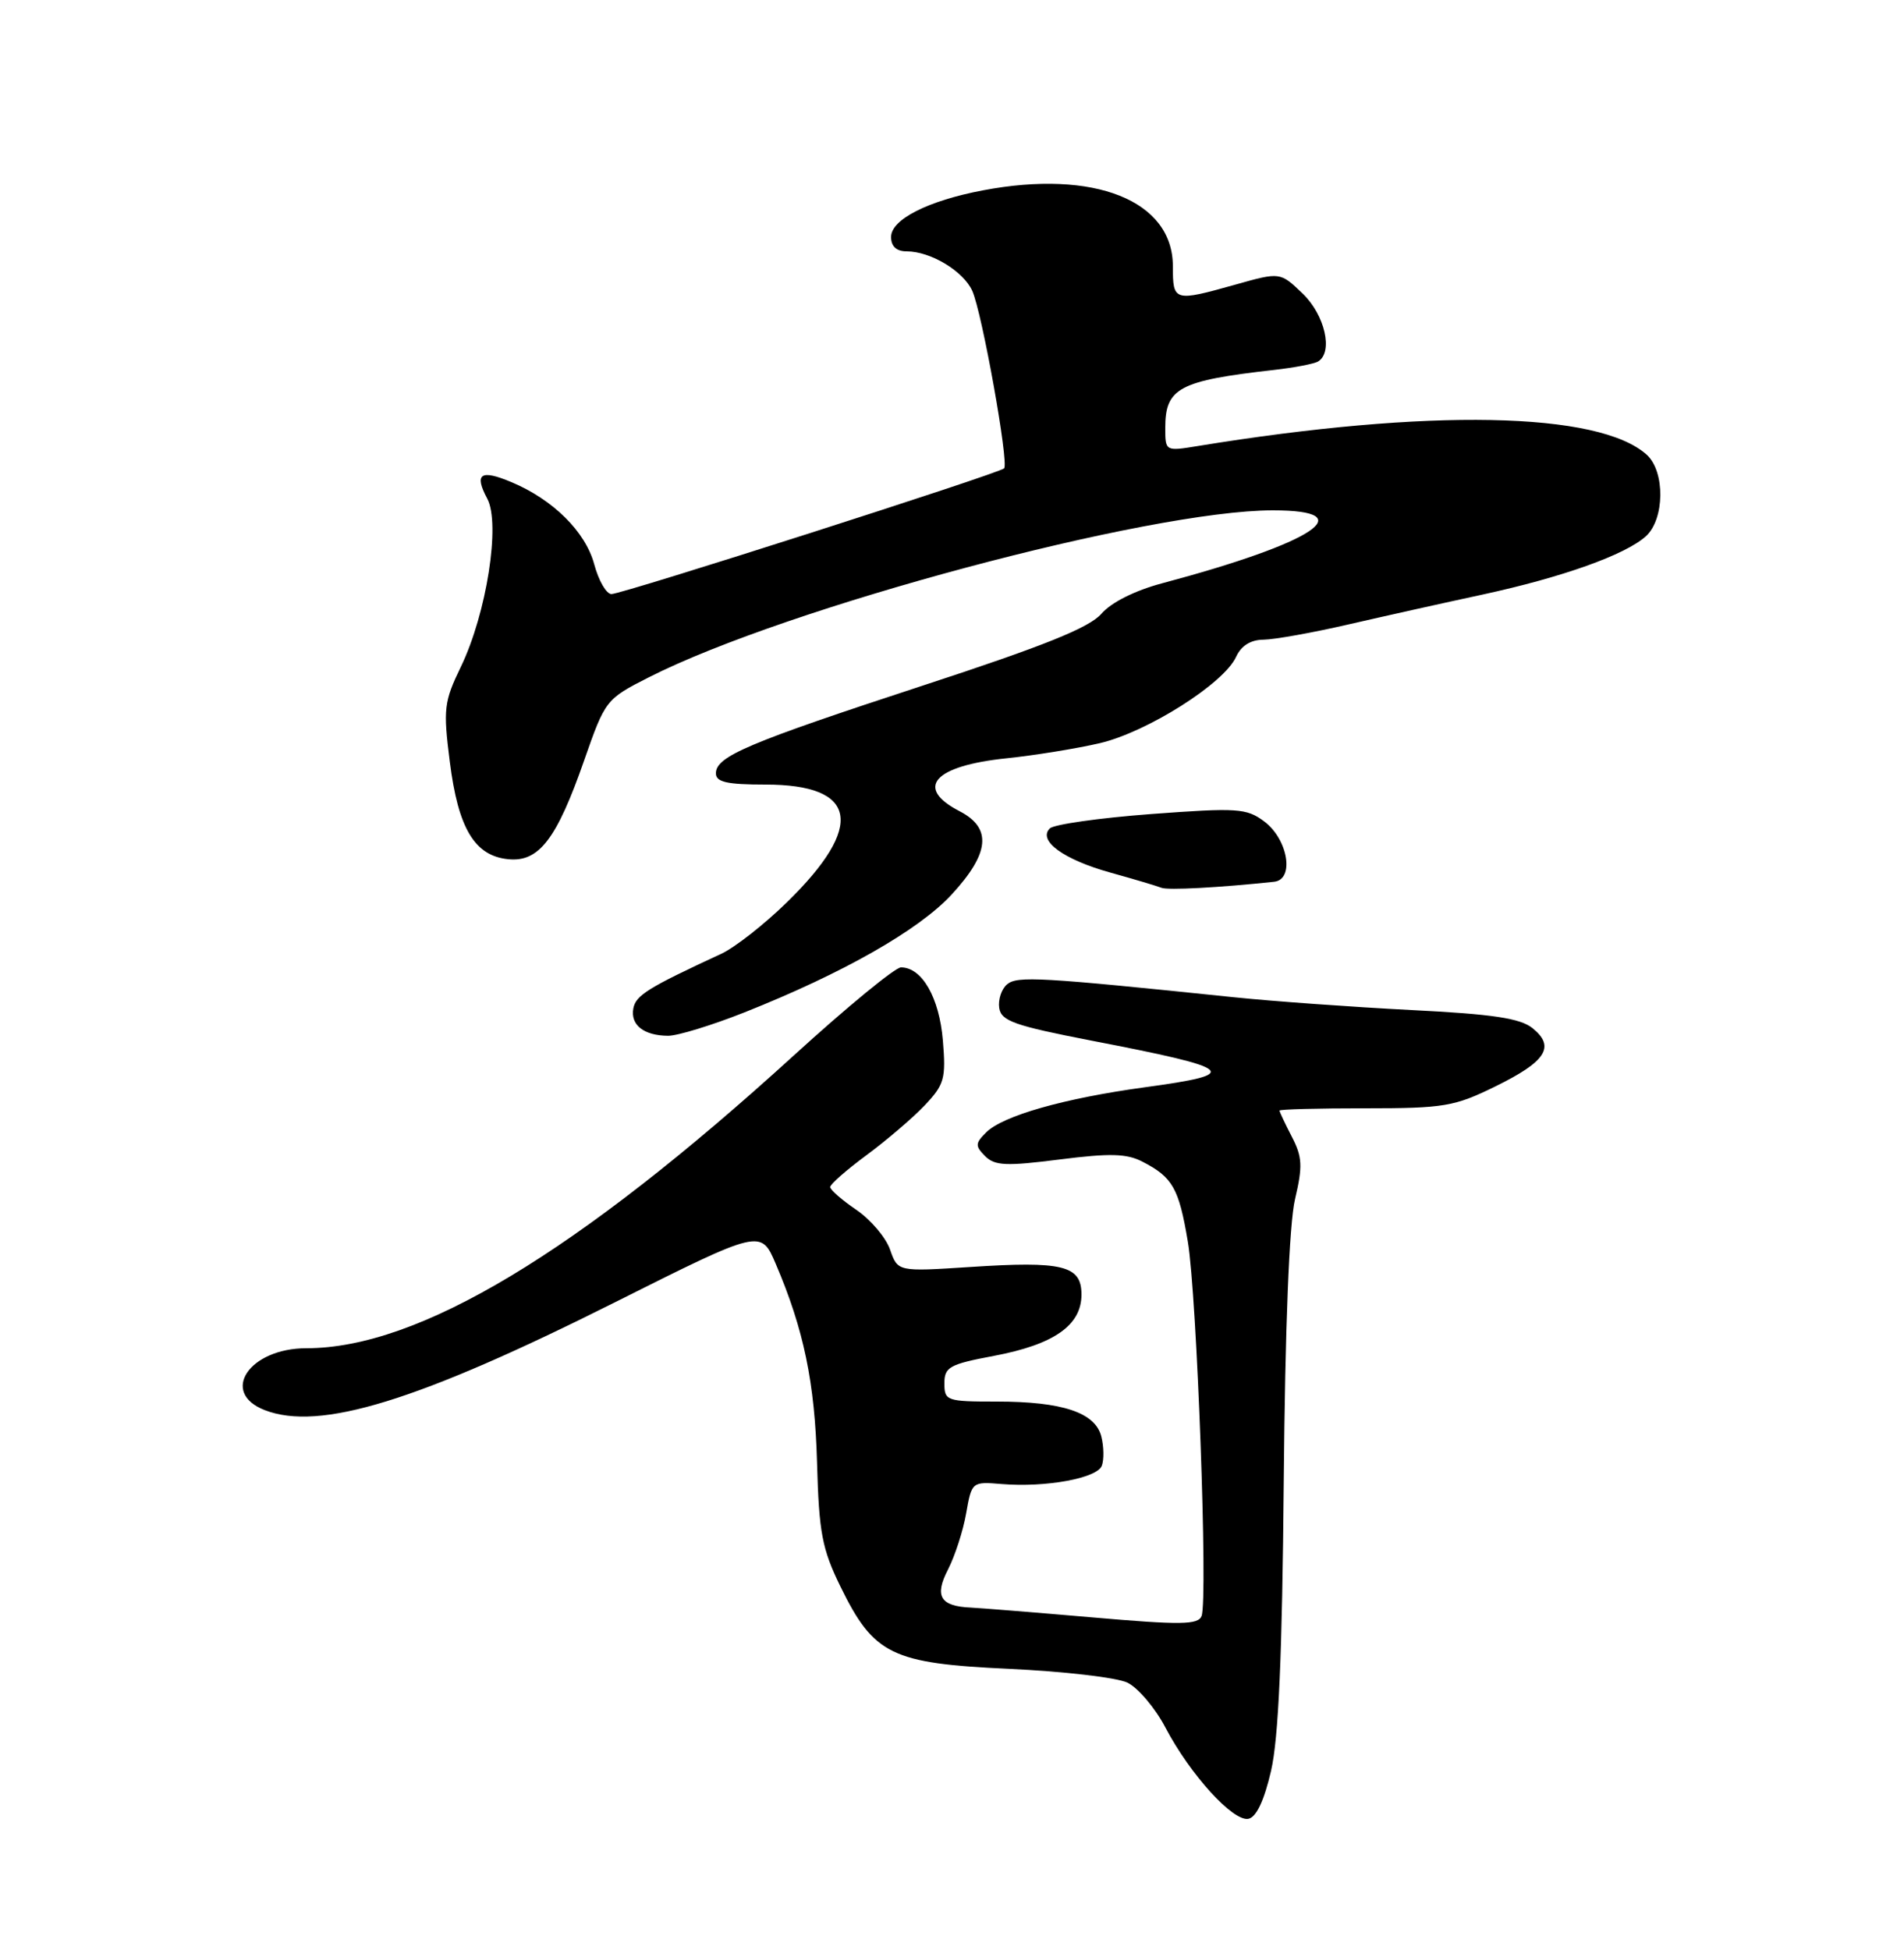 <?xml version="1.0" encoding="UTF-8" standalone="no"?>
<!DOCTYPE svg PUBLIC "-//W3C//DTD SVG 1.1//EN" "http://www.w3.org/Graphics/SVG/1.1/DTD/svg11.dtd" >
<svg xmlns="http://www.w3.org/2000/svg" xmlns:xlink="http://www.w3.org/1999/xlink" version="1.1" viewBox="0 0 250 256">
 <g >
 <path fill="currentColor"
d=" M 166.89 232.49 C 167.88 228.21 168.36 217.38 168.56 194.50 C 168.74 174.17 169.28 160.65 170.04 157.43 C 171.06 153.10 171.00 151.89 169.62 149.23 C 168.73 147.51 168.00 145.96 168.00 145.80 C 168.00 145.63 173.06 145.50 179.25 145.50 C 189.60 145.50 190.96 145.27 196.32 142.64 C 203.01 139.36 204.25 137.43 201.24 134.99 C 199.61 133.68 196.07 133.14 185.32 132.60 C 177.72 132.21 167.22 131.46 162.00 130.92 C 136.57 128.28 133.57 128.11 132.24 129.22 C 131.50 129.83 131.04 131.23 131.20 132.33 C 131.46 134.04 133.19 134.65 143.28 136.61 C 162.43 140.31 163.19 140.99 150.25 142.75 C 139.68 144.20 131.66 146.48 129.48 148.67 C 128.04 150.10 128.03 150.45 129.35 151.78 C 130.62 153.05 132.13 153.11 139.13 152.22 C 145.75 151.38 147.94 151.43 150.03 152.52 C 153.98 154.56 154.79 155.99 155.97 163.03 C 157.16 170.16 158.62 209.94 157.77 212.15 C 157.32 213.32 155.08 213.35 143.37 212.33 C 135.74 211.67 128.60 211.10 127.50 211.05 C 123.46 210.88 122.66 209.56 124.47 206.06 C 125.38 204.29 126.46 200.97 126.86 198.67 C 127.59 194.53 127.62 194.50 131.55 194.83 C 137.33 195.30 144.03 194.07 144.67 192.43 C 144.97 191.64 144.94 189.92 144.61 188.60 C 143.82 185.44 139.51 184.00 130.85 184.00 C 124.30 184.00 124.00 183.90 124.00 181.61 C 124.00 179.47 124.66 179.10 130.51 178.00 C 138.40 176.51 142.00 173.99 142.00 169.95 C 142.00 166.13 139.56 165.53 127.31 166.34 C 117.88 166.95 117.88 166.95 116.87 164.06 C 116.32 162.47 114.32 160.11 112.44 158.83 C 110.55 157.55 109.01 156.20 109.01 155.84 C 109.00 155.47 111.14 153.60 113.75 151.67 C 116.36 149.74 119.80 146.81 121.38 145.15 C 124.00 142.39 124.22 141.63 123.80 136.58 C 123.33 130.96 121.06 127.00 118.30 127.00 C 117.54 127.00 111.20 132.21 104.21 138.58 C 75.70 164.54 54.95 177.00 40.22 177.00 C 32.74 177.00 28.82 182.81 34.75 185.12 C 41.96 187.92 54.81 183.97 80.70 170.99 C 99.91 161.36 99.91 161.36 101.86 165.93 C 105.54 174.53 106.99 181.51 107.28 192.05 C 107.53 201.21 107.94 203.35 110.35 208.28 C 114.74 217.25 117.07 218.38 132.50 219.09 C 139.65 219.42 146.64 220.23 148.03 220.90 C 149.43 221.58 151.68 224.23 153.03 226.81 C 156.27 232.97 161.90 239.16 163.91 238.78 C 164.95 238.58 165.98 236.42 166.89 232.49 Z  M 97.72 132.92 C 110.67 127.78 120.64 122.11 124.95 117.44 C 129.96 112.01 130.27 108.71 126.00 106.50 C 120.04 103.42 122.60 100.54 132.17 99.55 C 135.83 99.17 141.33 98.28 144.39 97.57 C 150.61 96.12 160.69 89.75 162.29 86.25 C 162.97 84.77 164.21 83.99 165.91 83.98 C 167.33 83.96 172.32 83.07 177.00 81.99 C 181.68 80.91 189.59 79.15 194.60 78.07 C 205.11 75.80 213.41 72.84 216.11 70.40 C 218.58 68.16 218.65 61.90 216.22 59.70 C 209.95 54.03 187.61 53.60 157.25 58.56 C 153.03 59.25 153.00 59.24 153.00 56.20 C 153.00 50.93 154.78 49.98 167.33 48.56 C 169.99 48.26 172.58 47.76 173.08 47.45 C 175.08 46.22 173.96 41.34 171.04 38.54 C 168.09 35.71 168.09 35.71 162.23 37.36 C 154.13 39.63 154.00 39.59 154.00 34.95 C 154.00 26.33 143.70 22.21 129.06 24.99 C 121.83 26.36 117.00 28.81 117.00 31.11 C 117.00 32.35 117.71 33.00 119.05 33.00 C 122.19 33.00 126.49 35.59 127.66 38.18 C 128.94 41.00 132.50 60.84 131.84 61.49 C 131.17 62.16 81.75 77.98 80.29 77.99 C 79.62 78.00 78.60 76.23 78.02 74.07 C 76.87 69.80 72.61 65.58 67.14 63.29 C 63.09 61.59 62.23 62.19 63.98 65.47 C 65.74 68.75 63.89 80.53 60.53 87.50 C 58.29 92.13 58.18 93.06 59.06 100.00 C 60.16 108.76 62.32 112.36 66.73 112.80 C 70.76 113.21 73.09 110.18 76.70 99.83 C 79.47 91.90 79.56 91.78 85.19 88.92 C 103.27 79.74 150.89 67.00 167.13 67.00 C 179.01 67.00 172.57 71.25 152.61 76.57 C 149.03 77.52 145.90 79.09 144.61 80.58 C 143.04 82.40 137.10 84.79 121.27 89.97 C 98.11 97.56 94.00 99.30 94.00 101.53 C 94.00 102.67 95.44 103.00 100.50 103.00 C 112.62 103.00 113.61 108.41 103.34 118.44 C 100.37 121.35 96.48 124.39 94.72 125.21 C 85.10 129.66 83.49 130.66 83.16 132.38 C 82.75 134.55 84.53 135.96 87.72 135.98 C 88.95 135.99 93.45 134.61 97.72 132.92 Z  M 167.30 115.76 C 170.01 115.47 169.12 110.16 165.98 107.83 C 163.66 106.10 162.46 106.03 151.14 106.87 C 144.36 107.38 138.37 108.23 137.84 108.76 C 136.24 110.36 139.65 112.85 145.81 114.56 C 148.94 115.43 151.95 116.33 152.50 116.55 C 153.34 116.89 160.09 116.53 167.30 115.76 Z "/>
</g>
</svg>